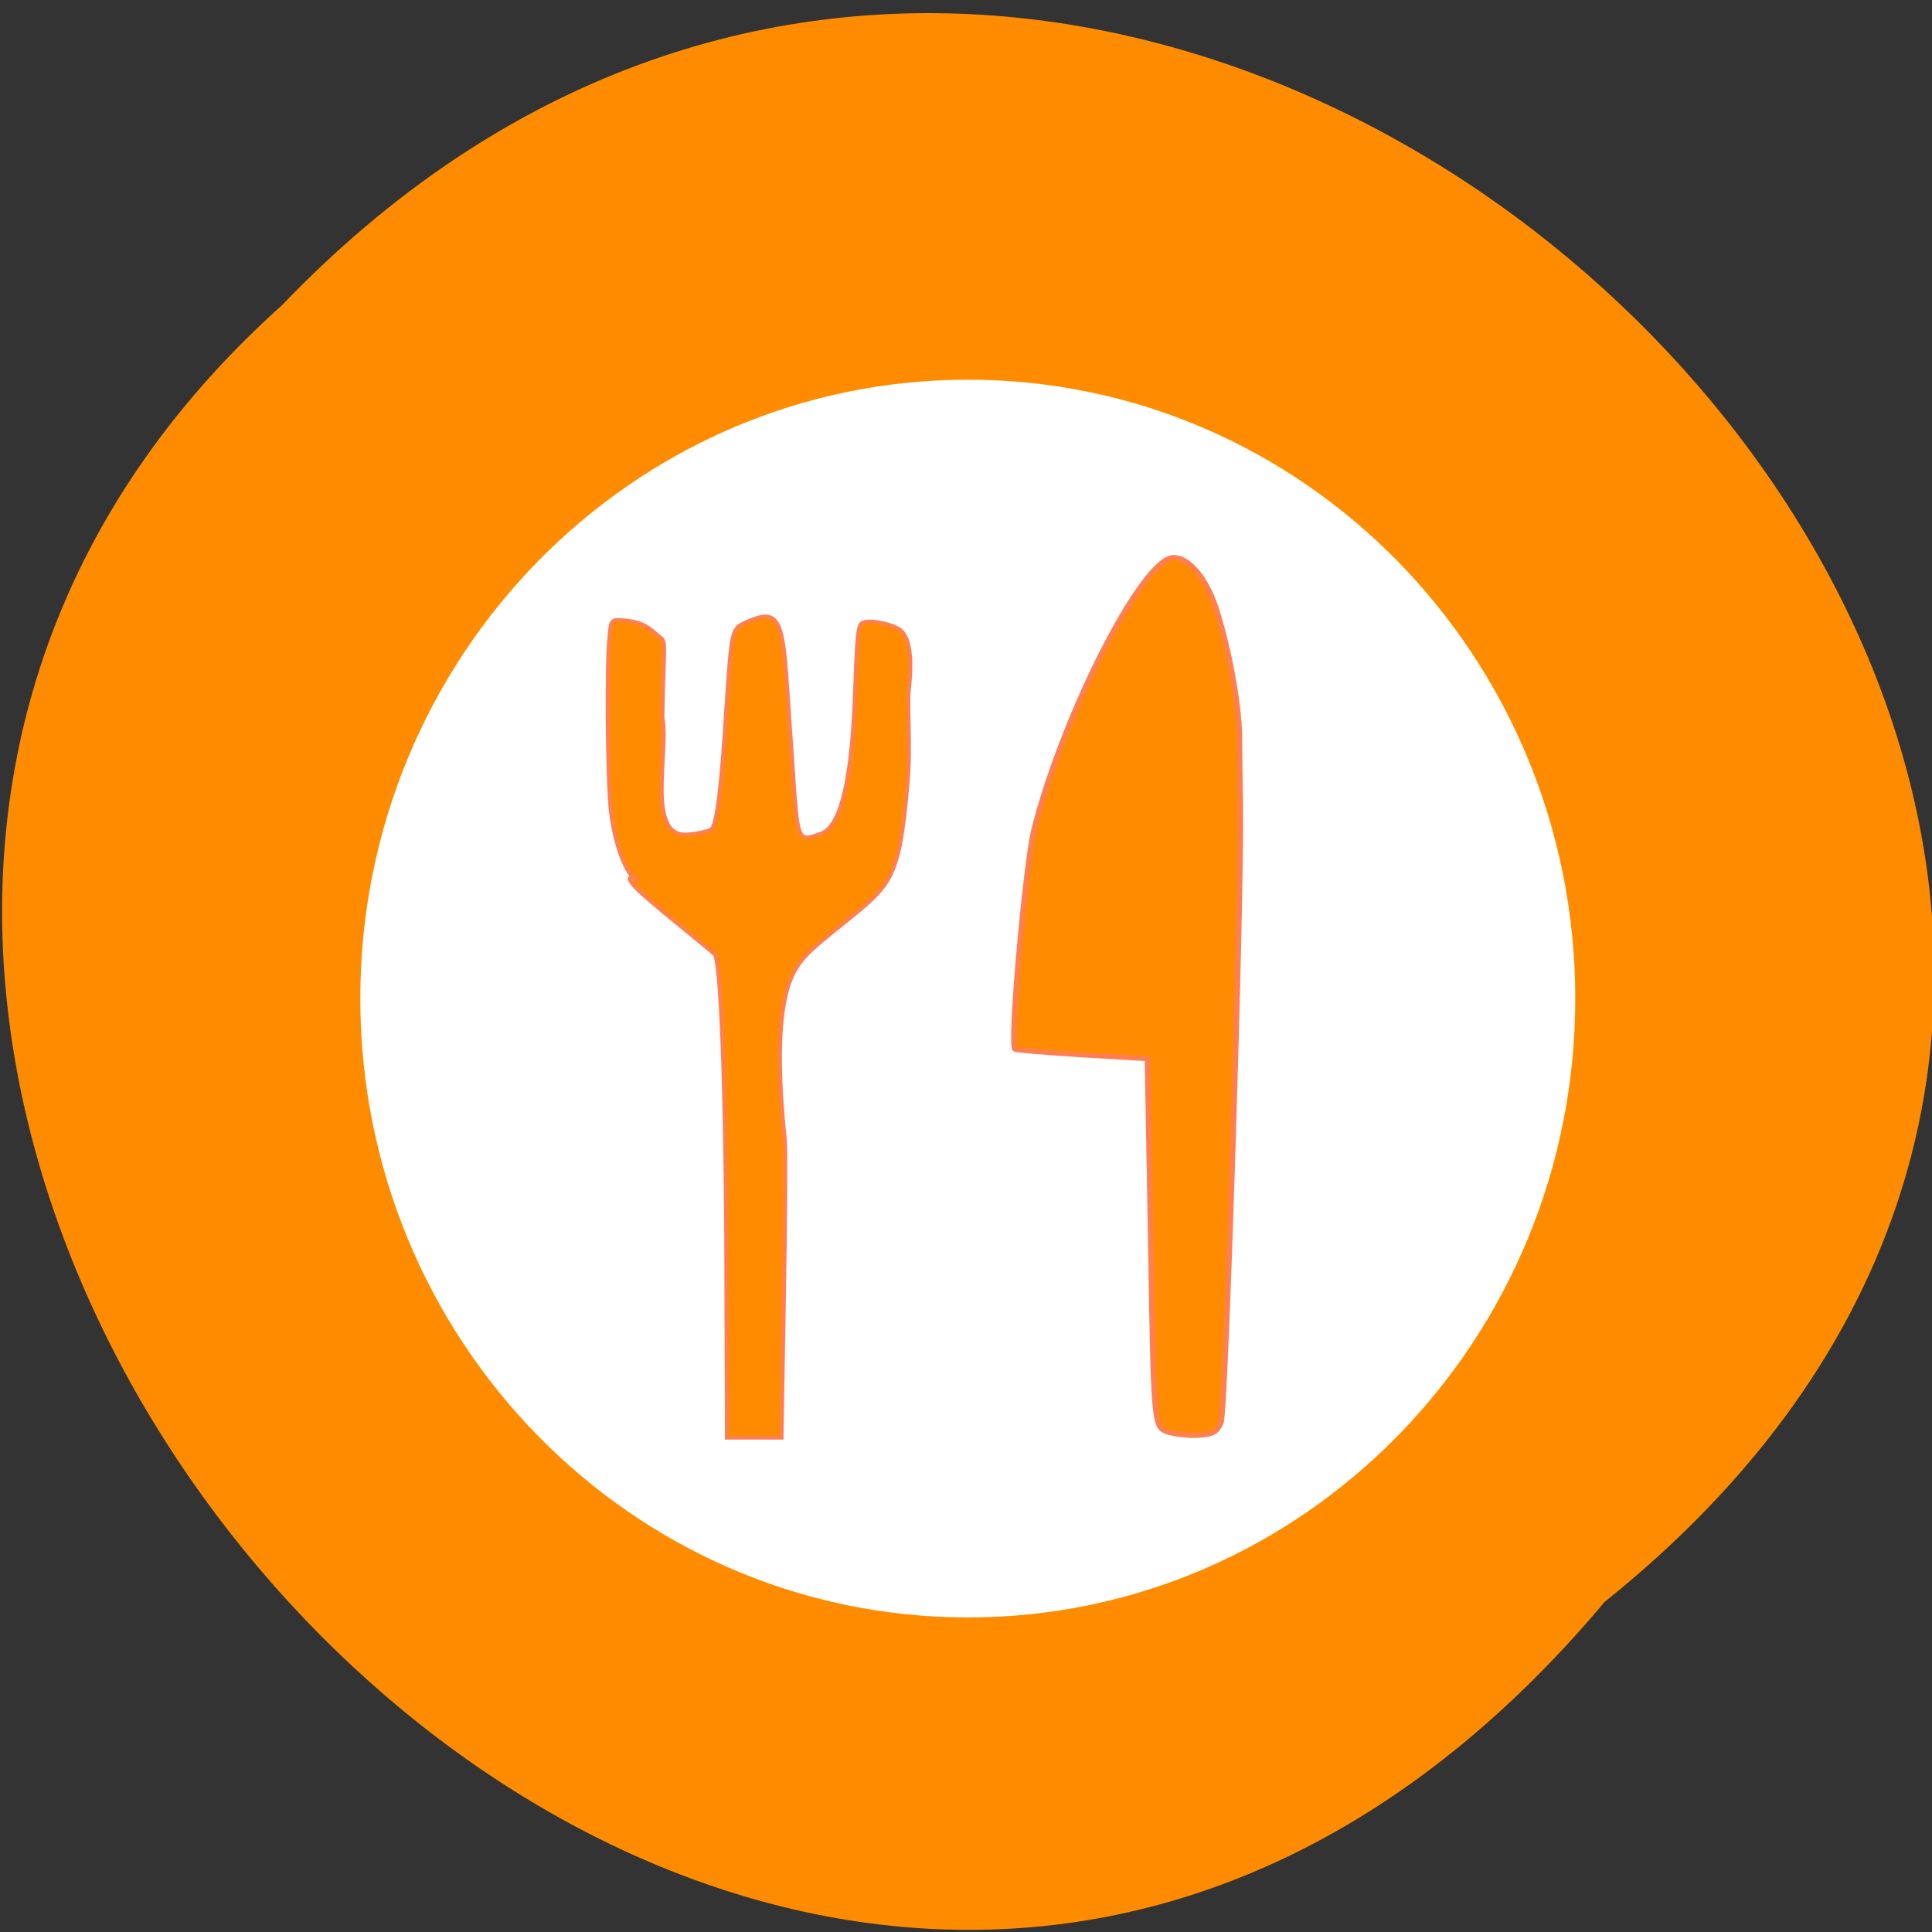 
<svg xmlns="http://www.w3.org/2000/svg" xmlns:xlink="http://www.w3.org/1999/xlink" width="16px" height="16px" viewBox="0 0 16 16" version="1.1">
<rect x="0" y="0" width="16" height="16" fill="#333333" stroke="none"/>
<g id="surface1">
<path style=" stroke:none;fill-rule:nonzero;fill:rgb(100%,54.902%,0%);fill-opacity:1;" d="M 13.289 13.266 C 21.406 6.766 9.52 -4.969 2.336 2.527 C -4.863 8.98 6.375 21.504 13.289 13.266 Z M 13.289 13.266 "/>
<path style="fill-rule:evenodd;fill:rgb(100%,100%,100%);fill-opacity:1;stroke-width:1;stroke-linecap:butt;stroke-linejoin:miter;stroke:rgb(100%,100%,100%);stroke-opacity:1;stroke-miterlimit:4;" d="M 200.559 140.411 C 200.559 174.65 172.626 202.414 138.198 202.414 C 103.721 202.414 75.787 174.65 75.787 140.411 C 75.787 106.171 103.721 78.407 138.198 78.407 C 172.626 78.407 200.559 106.171 200.559 140.411 Z M 200.559 140.411 " transform="matrix(0.08,0,0,0.082,-3.039,-3.244)"/>
<path style="fill-rule:evenodd;fill:rgb(100%,54.902%,0%);fill-opacity:1;stroke-width:0.6;stroke-linecap:butt;stroke-linejoin:miter;stroke:rgb(100%,49.804%,31.373%);stroke-opacity:1;stroke-miterlimit:4;" d="M 96.15 119.543 C 96.15 88.452 95.436 65.38 94.435 63.111 C 93.006 61.749 84.36 54.487 82.716 52.672 C 79.715 49.419 83.788 51.537 82.573 51.159 C 81.073 50.402 79.429 45.788 78.786 40.568 C 78.214 35.803 78.071 16.059 78.572 12.201 C 78.786 9.553 78.857 9.705 81.287 9.932 C 83.002 10.159 84.074 10.688 85.217 11.747 C 87.361 13.865 86.718 10.839 86.503 25.288 C 87.504 30.961 83.931 44.578 90.362 43.972 C 92.006 43.821 93.578 43.443 93.935 43.065 C 94.721 42.384 95.436 36.105 96.15 23.699 C 96.936 11.218 96.936 11.218 99.151 10.159 C 103.725 7.965 104.582 9.327 105.225 19.614 C 105.511 23.851 105.94 30.81 106.226 34.971 C 106.869 45.334 107.012 45.107 110.442 43.821 C 112.871 42.838 115.015 37.467 115.515 21.203 C 115.872 11.369 115.944 10.386 116.873 10.159 C 118.231 9.78 121.518 10.613 122.447 11.52 C 123.733 12.806 124.162 16.059 123.59 21.052 C 123.376 23.624 123.876 30.129 123.447 35.424 C 122.089 52.067 120.946 51.915 112.514 59.177 C 108.298 62.808 106.654 64.246 105.44 68.103 C 104.082 72.718 103.725 80.282 104.939 92.688 C 105.082 94.126 105.011 105.397 104.797 117.727 L 104.439 140.043 L 96.222 140.043 Z M 96.15 119.543 " transform="matrix(0.055,0,0,0.052,0.728,4.624)"/>
<path style="fill-rule:evenodd;fill:rgb(100%,54.902%,0%);fill-opacity:1;stroke-width:0.811;stroke-linecap:butt;stroke-linejoin:miter;stroke:rgb(100%,49.804%,31.373%);stroke-opacity:1;stroke-miterlimit:4;" d="M 162.391 139.059 C 160.533 138.303 160.462 137.471 160.033 108.952 L 159.533 79.677 L 149.743 79.072 C 144.313 78.694 139.739 78.316 139.596 78.164 C 138.739 77.711 141.168 48.814 142.455 43.216 C 146.885 24.683 158.89 -0.129 163.463 -0.129 C 165.75 -0.129 168.322 3.048 169.823 7.814 C 171.752 14.017 173.324 23.018 173.396 28.314 C 173.396 30.734 173.467 35.803 173.539 39.661 C 173.682 55.849 171.324 135.882 170.609 137.622 C 169.966 139.211 169.394 139.513 167.108 139.665 C 165.536 139.74 163.392 139.438 162.391 139.059 Z M 162.391 139.059 " transform="matrix(0.055,0,0,0.052,0.728,4.624)"/>
</g>
</svg>
